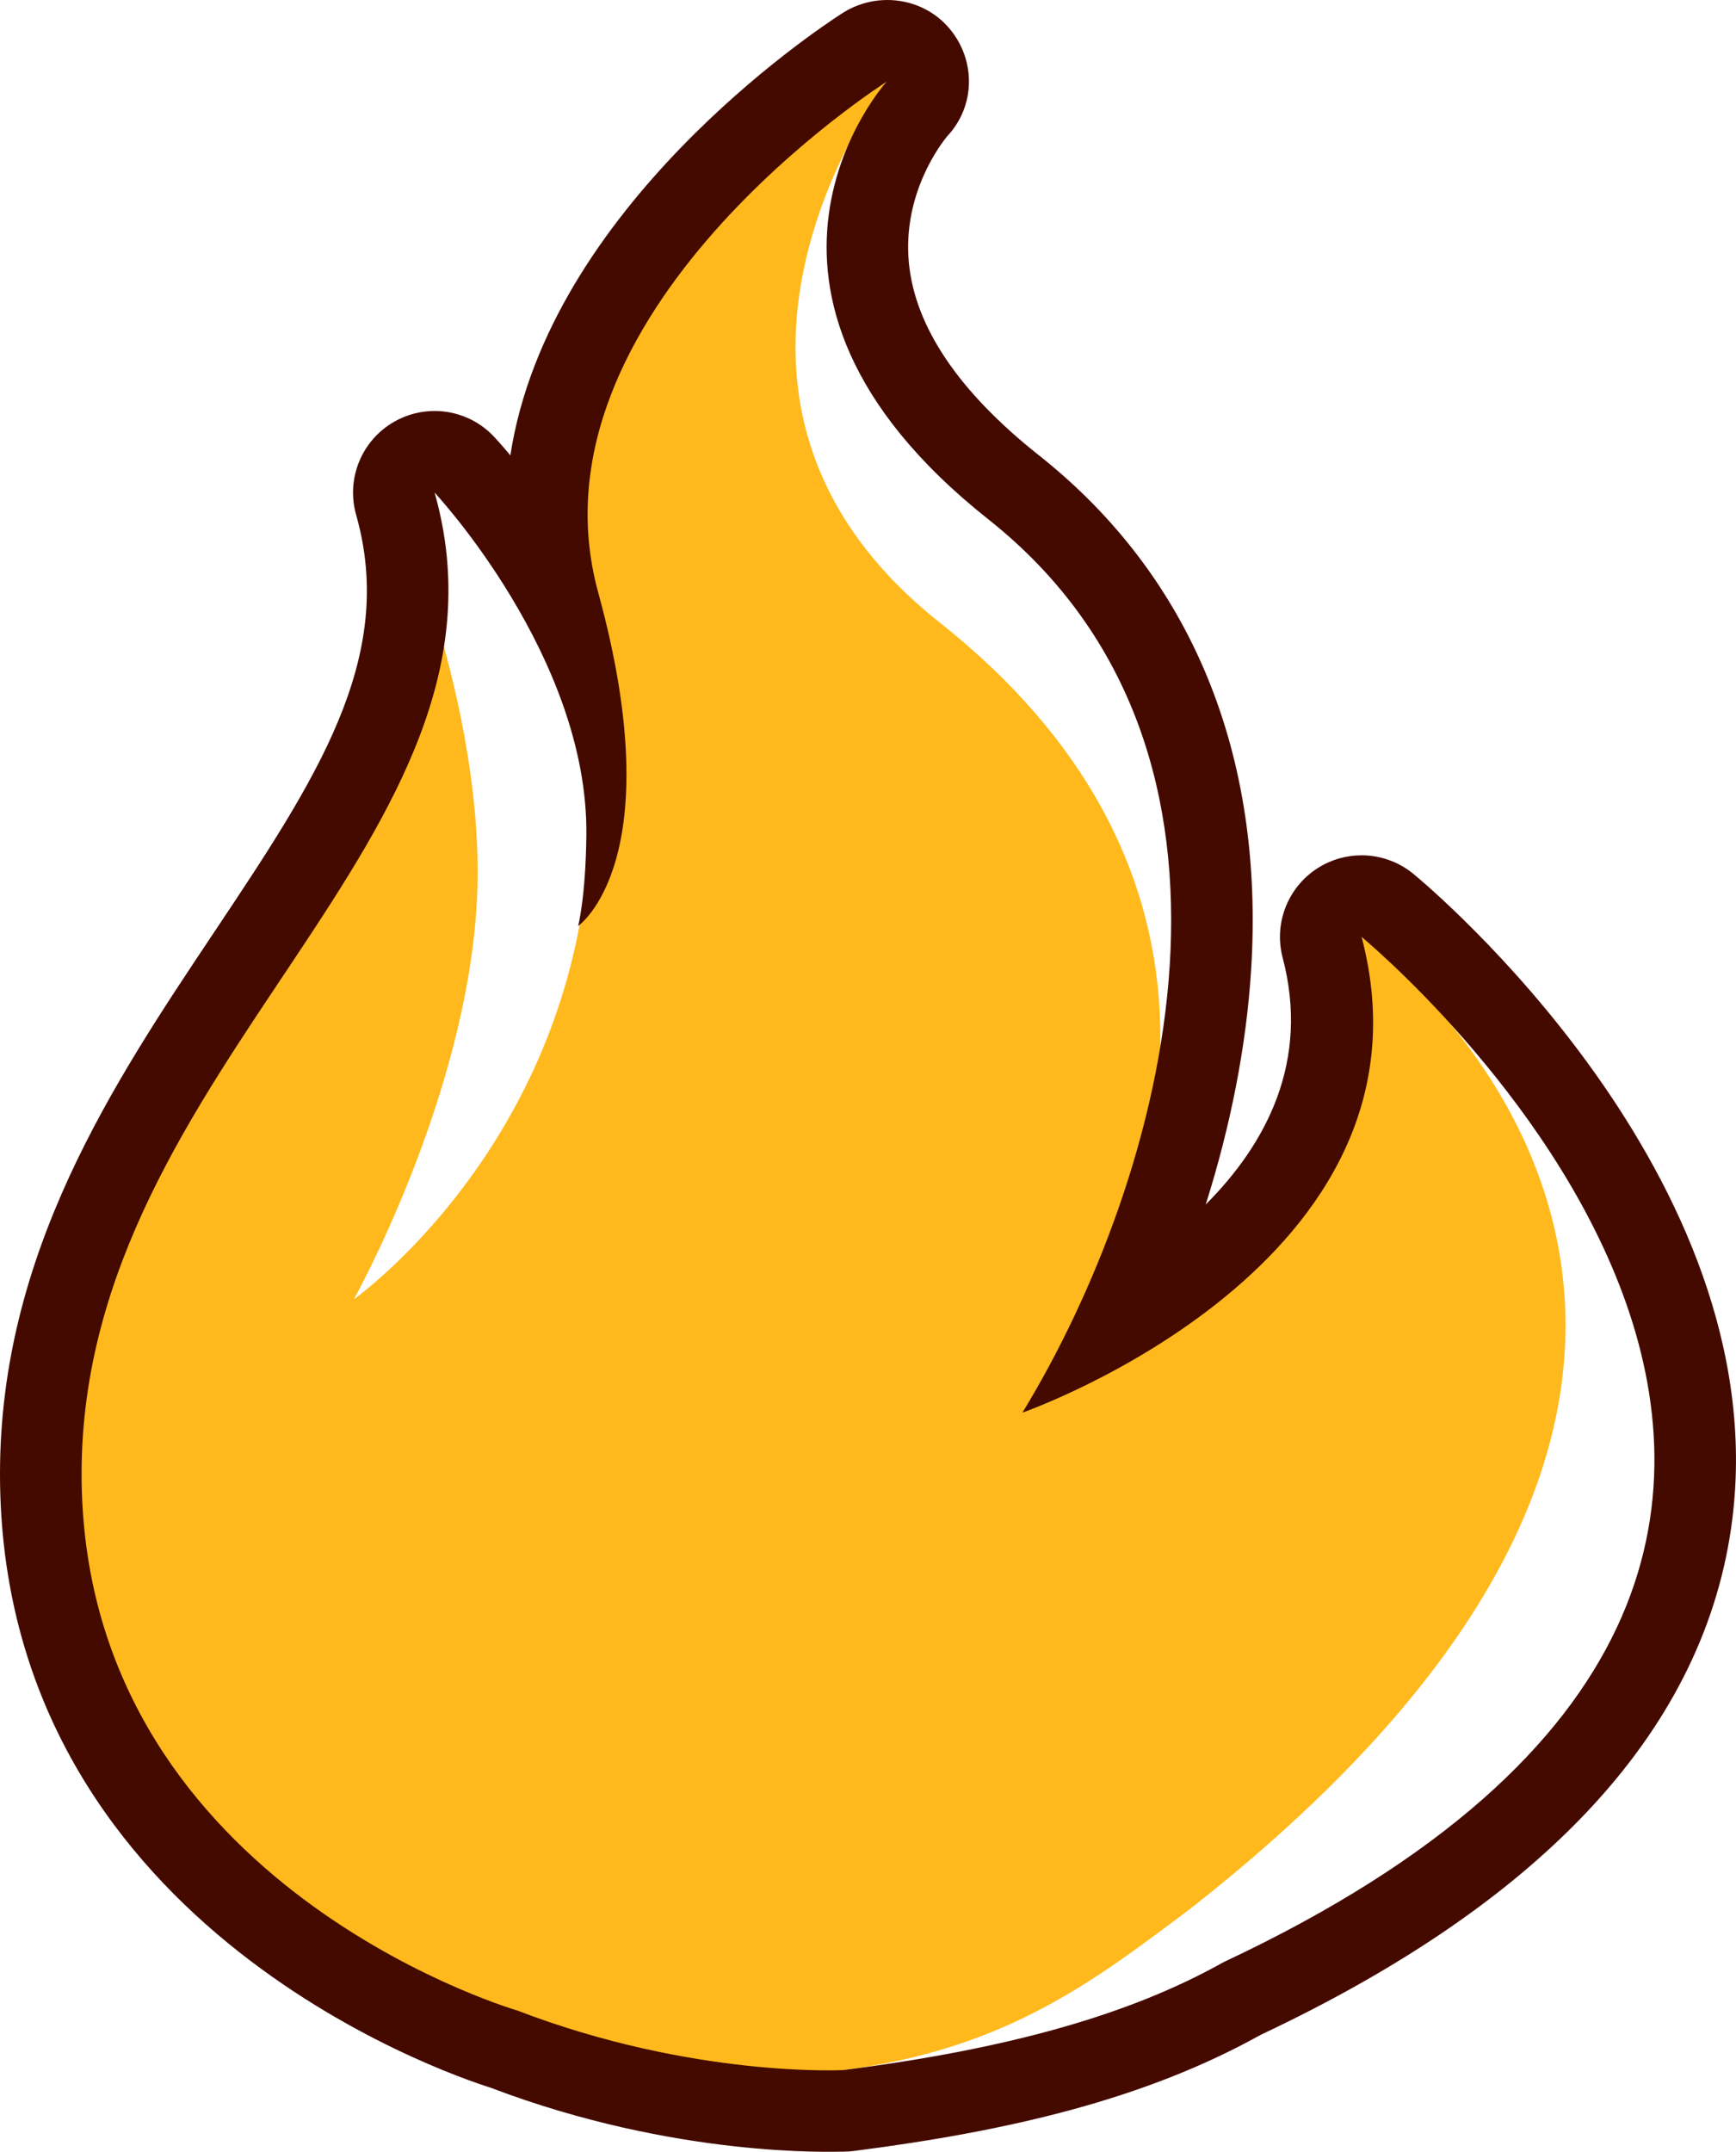 <svg version="1.1" id="图层_1" x="0px" y="0px" width="145.268px" height="180px" viewBox="0 0 145.268 180" enable-background="new 0 0 145.268 180" xml:space="preserve" xmlns:xml="http://www.w3.org/XML/1998/namespace" xmlns="http://www.w3.org/2000/svg" xmlns:xlink="http://www.w3.org/1999/xlink">
  <path fill="#FFB91D" d="M3.827,124.287c0-34.344,36.796-54.862,28.631-83.684c0,0,8.342,18.412,7.446,34.842
	s-10.292,33.239-10.292,33.239S57.988,88.647,46.759,50C40,26.734,74.179,6.848,74.179,6.848s-19.794,26.015,4.457,45.229
	c24.653,19.533,21.257,44.354,9.248,64.048c0,0,26.917-12.458,26.055-37.749c0,0,46.621,33.438-14.253,81.228
	c-7.965,5.975-15.394,11.801-29.118,13.562c0,0-12.547,3.666-27.271-1.978C42.069,170.82,3.827,158.032,3.827,124.287z" class="color c1"/>
  <path fill="#440A00" d="M74.179,6.848h0.005 M74.179,6.848c0,0-15.717,17.386,8.533,36.601
	c24.653,19.533,14.854,55.025,2.845,74.718c0,0,35.588-12.412,28.382-39.791c0,0,62.178,51.187-11.563,85.765
	c-7.896,4.433-18.081,7.264-31.808,9.022c0,0-12.547,0.666-27.271-4.978c-1.229-0.365-36.469-11.153-36.469-44.898
	c0-34.344,37.705-53.259,29.54-82.08c0,0,12.862,13.745,12.699,28.635c-0.058,5.254-0.69,7.621-0.69,7.621s7.851-5.413,1.68-27.906
	C43.646,26.191,74.179,6.848,74.179,6.848 M74.254,0c-0.941,0-1.888,0.189-2.778,0.576c-0.371,0.16-0.726,0.353-1.059,0.573
	c-2.081,1.338-24.522,16.213-27.711,36.942c-0.754-0.902-1.252-1.44-1.354-1.55c-1.327-1.417-3.146-2.162-4.985-2.162
	c-1.147,0-2.306,0.289-3.355,0.883c-2.742,1.55-4.069,4.774-3.21,7.805c3.404,12.021-3.369,22.165-11.946,35.008
	C9.485,90.605,0,104.809,0,123.287c0,37.422,37.16,50.126,41.065,51.355c15.565,5.922,28.818,5.334,29.366,5.346
	c0.045,0,0.089,0,0.134,0c0.29,0,0.58-0.018,0.867-0.055c13.126-1.683,24.418-4.351,34.062-9.718
	c24.011-11.312,37.284-25.813,39.463-43.114c3.606-28.699-25.441-52.979-26.682-53.998c-1.253-1.032-2.793-1.556-4.34-1.556
	c-1.272,0-2.554,0.356-3.682,1.078c-2.494,1.598-3.674,4.622-2.92,7.487c2.283,8.672-1.354,15.549-6.437,20.645
	c2.086-6.596,3.396-13.26,3.795-19.581c1.144-18.082-4.992-32.979-17.743-43.08c-6.716-5.32-10.38-10.744-10.894-16.12
	c-0.559-5.857,2.799-10.086,3.202-10.571c0.006-0.006,0.012-0.012,0.017-0.019c2.336-2.5,2.406-6.29,0.229-8.937
	C78.18,0.838,76.23,0,74.254,0L74.254,0z" class="color c2"/>
</svg>